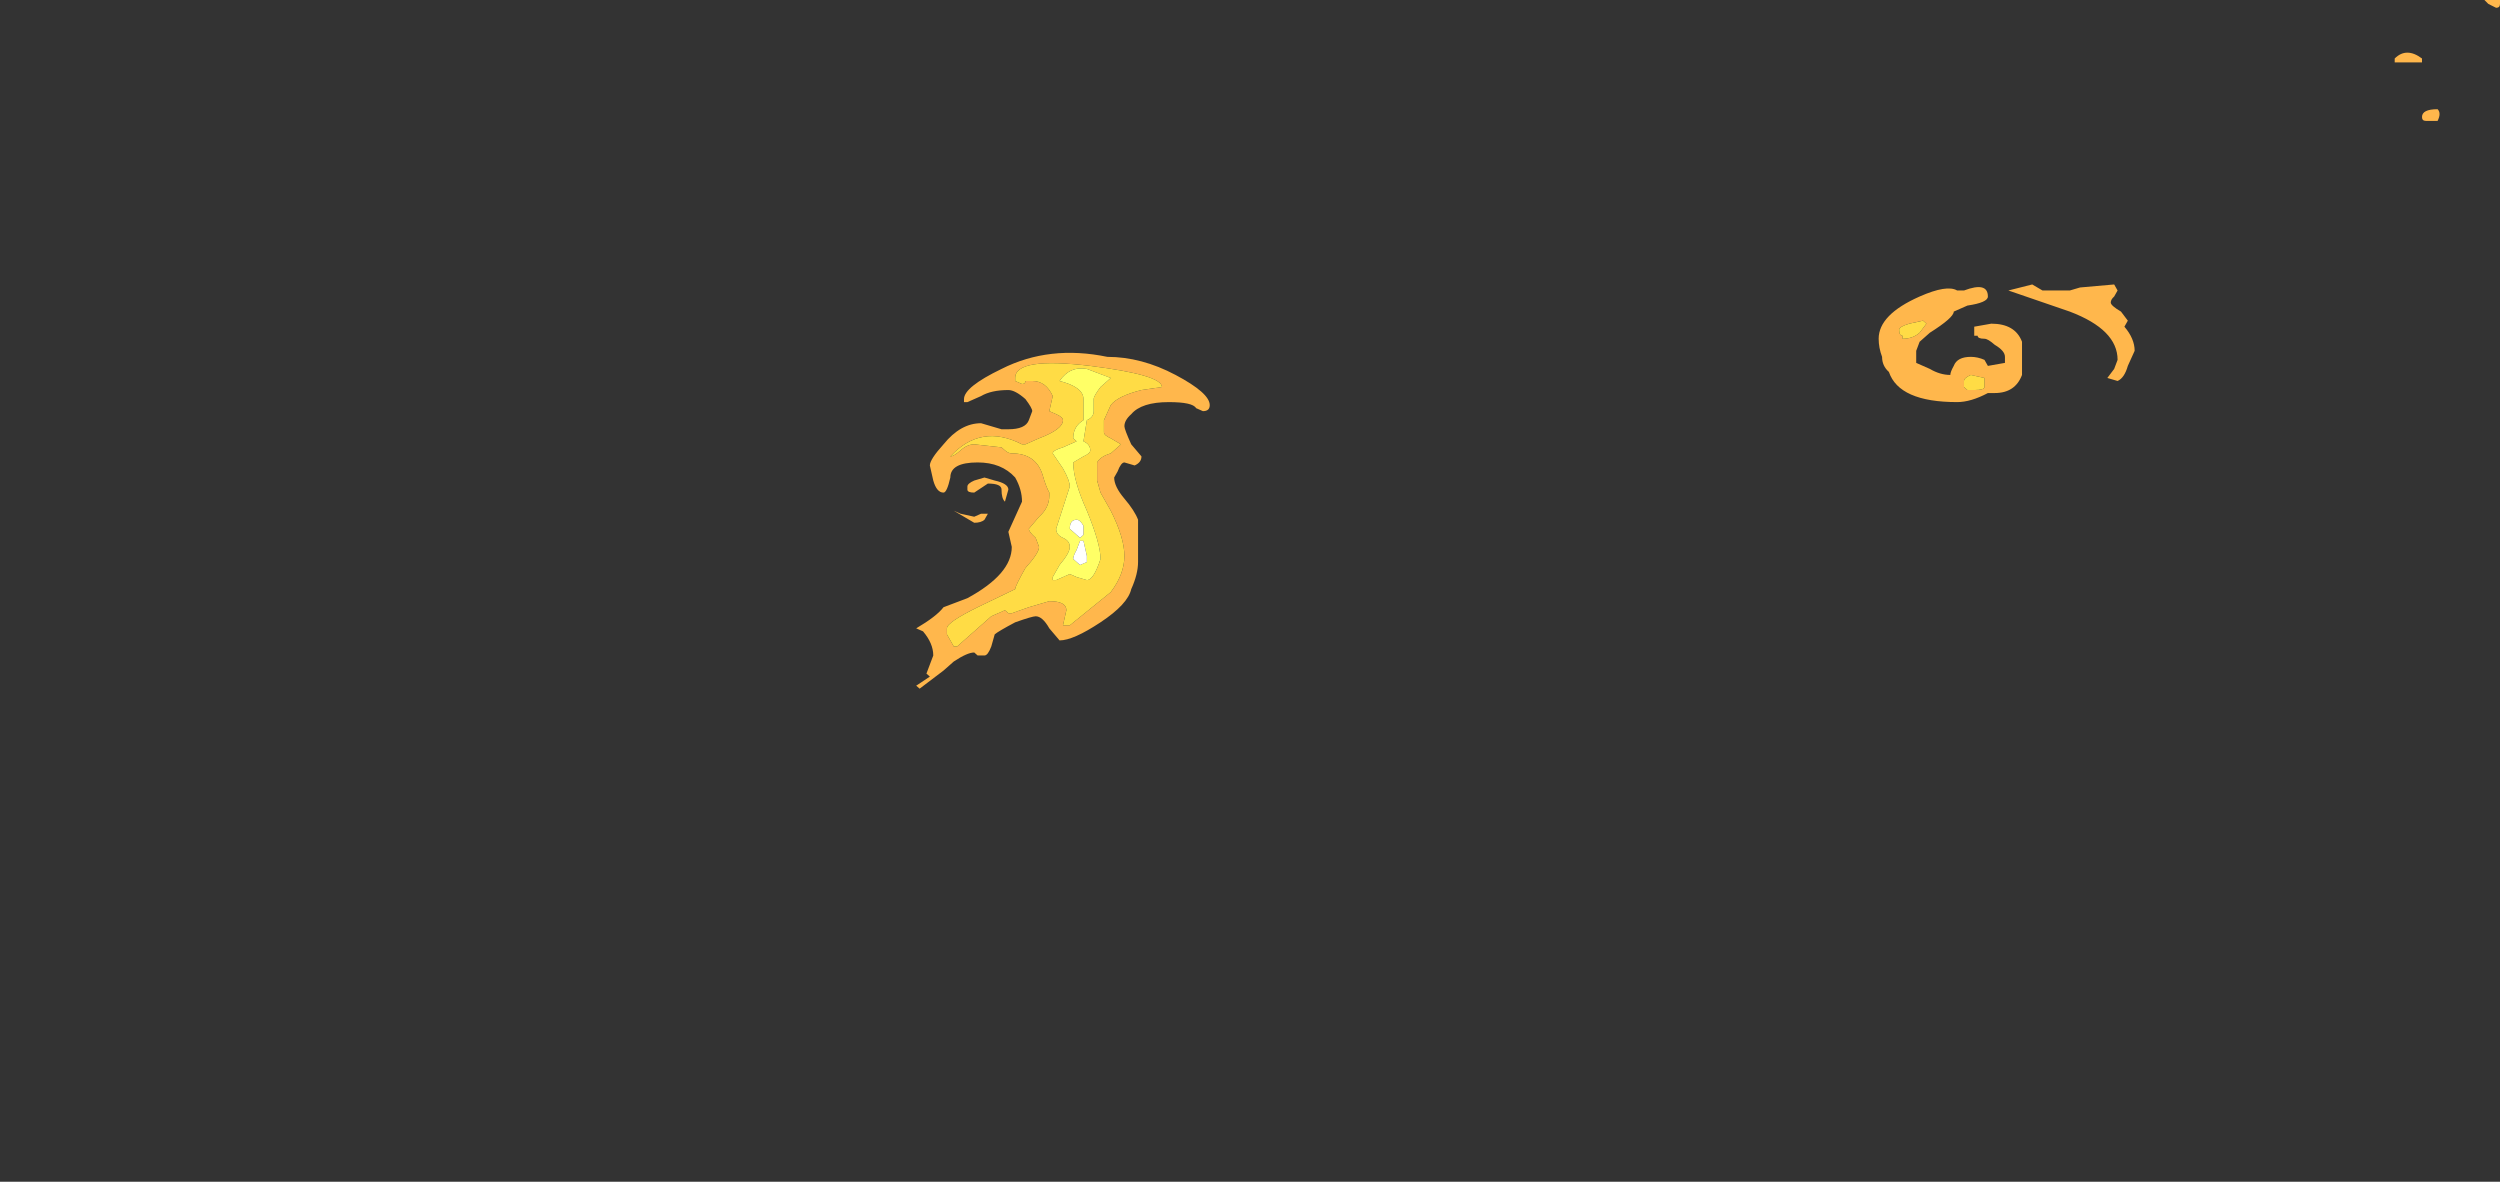 <?xml version="1.0" encoding="UTF-8" standalone="no"?>
<svg xmlns:ffdec="https://www.free-decompiler.com/flash" xmlns:xlink="http://www.w3.org/1999/xlink" ffdec:objectType="frame" height="106.05px" width="224.35px" xmlns="http://www.w3.org/2000/svg">
  <rect width="100%" height="100%" fill="#333333" stroke="none"/>
  <g transform="matrix(1.0, 0.0, 0.0, 1.0, 0.7, 87.05)">
    <use ffdec:characterId="4596" height="5.55" transform="matrix(6.126, 0.0, 0.0, 5.414, 81.52, -55.296)" width="4.3" xlink:href="#shape0"/>
    <use ffdec:characterId="4593" height="1.95" transform="matrix(6.126, 0.0, 0.0, 5.414, 167.891, -61.523)" width="3.75" xlink:href="#shape1"/>
    <use ffdec:characterId="4599" height="1.55" transform="matrix(7.0, 0.0, 0.0, 7.0, 214.2, -87.05)" width="1.35" xlink:href="#shape2"/>
  </g>
  <defs>
    <g id="shape0" transform="matrix(1.0, 0.0, 0.0, 1.0, -13.3, 10.25)">
      <path d="M14.9 -9.8 L15.0 -9.8 Q15.2 -9.8 15.3 -9.55 L15.25 -9.3 15.35 -9.25 Q15.45 -9.2 15.45 -9.15 15.45 -9.0 15.1 -8.85 L14.9 -8.75 14.85 -8.75 Q14.25 -9.1 13.8 -8.55 13.85 -8.55 13.95 -8.65 14.05 -8.75 14.15 -8.75 L14.55 -8.7 14.6 -8.65 Q14.65 -8.6 14.7 -8.6 15.05 -8.6 15.15 -8.25 15.2 -8.05 15.25 -7.95 L15.25 -7.9 Q15.25 -7.7 15.1 -7.55 L14.95 -7.35 Q14.95 -7.3 15.05 -7.2 L15.1 -7.05 Q15.1 -6.95 14.9 -6.7 14.75 -6.4 14.75 -6.35 L14.2 -6.05 Q13.75 -5.8 13.75 -5.7 L13.75 -5.6 13.85 -5.4 13.9 -5.4 14.4 -5.9 14.6 -6.0 14.65 -5.95 14.7 -5.95 14.95 -6.05 15.25 -6.15 Q15.5 -6.15 15.5 -6.0 L15.45 -5.75 15.55 -5.75 16.15 -6.3 Q16.35 -6.6 16.35 -6.9 16.35 -7.2 16.15 -7.65 L16.0 -7.95 15.95 -8.15 15.95 -8.45 Q16.0 -8.55 16.15 -8.6 L16.3 -8.75 16.15 -8.85 Q16.05 -8.9 16.05 -8.95 L16.05 -9.15 16.15 -9.4 Q16.25 -9.55 16.6 -9.65 L16.9 -9.7 Q16.9 -9.9 15.85 -10.05 14.75 -10.2 14.75 -9.85 L14.75 -9.8 14.85 -9.75 Q14.9 -9.75 14.9 -9.8 M15.0 -9.3 Q15.0 -9.35 14.9 -9.5 14.75 -9.65 14.65 -9.65 14.4 -9.65 14.25 -9.55 L14.05 -9.45 14.0 -9.45 14.0 -9.5 Q14.0 -9.7 14.55 -10.0 15.25 -10.4 16.1 -10.2 16.6 -10.2 17.1 -9.9 17.6 -9.6 17.6 -9.4 17.6 -9.3 17.5 -9.3 L17.4 -9.35 Q17.35 -9.45 17.0 -9.45 16.6 -9.45 16.45 -9.25 16.35 -9.15 16.35 -9.05 16.35 -9.0 16.45 -8.75 L16.6 -8.55 Q16.6 -8.45 16.5 -8.4 L16.35 -8.45 Q16.3 -8.45 16.25 -8.3 L16.2 -8.2 Q16.2 -8.05 16.35 -7.85 16.5 -7.65 16.55 -7.5 L16.55 -6.8 Q16.55 -6.6 16.45 -6.35 16.4 -6.1 16.0 -5.8 15.6 -5.5 15.4 -5.5 L15.25 -5.7 Q15.15 -5.9 15.05 -5.9 15.0 -5.9 14.75 -5.8 14.5 -5.65 14.45 -5.6 L14.4 -5.4 Q14.35 -5.25 14.3 -5.25 L14.2 -5.25 14.15 -5.3 Q14.05 -5.3 13.85 -5.15 L13.7 -5.0 13.35 -4.7 13.3 -4.75 13.5 -4.9 13.45 -4.95 13.55 -5.25 Q13.55 -5.45 13.4 -5.65 L13.3 -5.7 Q13.6 -5.9 13.7 -6.05 L14.05 -6.2 Q14.7 -6.6 14.7 -7.05 L14.65 -7.3 14.85 -7.8 Q14.85 -8.0 14.75 -8.2 14.55 -8.45 14.2 -8.45 13.8 -8.45 13.8 -8.2 13.75 -7.95 13.7 -7.95 13.6 -7.95 13.55 -8.15 L13.5 -8.4 Q13.5 -8.5 13.7 -8.75 13.95 -9.1 14.25 -9.1 L14.55 -9.0 14.65 -9.0 Q14.9 -9.0 14.95 -9.15 L15.0 -9.3 M14.45 -8.15 Q14.65 -8.1 14.65 -8.0 L14.6 -7.8 Q14.55 -7.85 14.55 -8.0 14.55 -8.1 14.35 -8.1 L14.15 -7.95 Q14.05 -7.95 14.05 -8.0 L14.05 -8.05 Q14.05 -8.1 14.15 -8.15 L14.3 -8.2 14.45 -8.15 M13.85 -7.65 L13.95 -7.6 14.15 -7.55 14.25 -7.6 14.35 -7.6 14.3 -7.5 Q14.25 -7.45 14.15 -7.45 L13.85 -7.65" fill="#ffb74c" fill-rule="evenodd" stroke="none"/>
      <path d="M16.15 -9.85 L15.8 -10.0 Q15.55 -10.05 15.4 -9.8 15.75 -9.7 15.75 -9.5 L15.75 -9.15 Q15.6 -9.05 15.6 -8.85 L15.65 -8.8 15.45 -8.7 Q15.3 -8.65 15.3 -8.6 L15.45 -8.35 Q15.55 -8.15 15.55 -8.05 L15.35 -7.35 Q15.35 -7.25 15.45 -7.2 15.55 -7.15 15.55 -7.05 15.55 -6.95 15.4 -6.75 L15.3 -6.55 15.3 -6.5 15.35 -6.5 Q15.45 -6.55 15.55 -6.6 L15.65 -6.55 15.8 -6.5 Q15.9 -6.5 16.0 -6.85 16.0 -7.1 15.8 -7.65 15.6 -8.15 15.6 -8.45 L15.75 -8.55 Q15.85 -8.6 15.85 -8.65 15.85 -8.75 15.75 -8.8 L15.8 -9.15 Q15.9 -9.2 15.9 -9.3 L15.9 -9.5 Q15.9 -9.55 16.0 -9.7 L16.15 -9.85 M14.9 -9.8 Q14.9 -9.75 14.85 -9.75 L14.75 -9.8 14.75 -9.85 Q14.75 -10.2 15.85 -10.05 16.9 -9.9 16.9 -9.7 L16.6 -9.65 Q16.25 -9.55 16.15 -9.4 L16.05 -9.15 16.05 -8.95 Q16.05 -8.9 16.15 -8.85 L16.3 -8.75 16.15 -8.6 Q16.0 -8.55 15.95 -8.45 L15.95 -8.15 16.0 -7.95 16.15 -7.65 Q16.35 -7.2 16.35 -6.9 16.35 -6.6 16.15 -6.3 L15.55 -5.75 15.45 -5.75 15.5 -6.0 Q15.5 -6.15 15.25 -6.15 L14.95 -6.05 14.7 -5.95 14.65 -5.95 14.6 -6.0 14.4 -5.9 13.9 -5.4 13.85 -5.4 13.75 -5.6 13.75 -5.7 Q13.75 -5.8 14.2 -6.05 L14.75 -6.35 Q14.75 -6.4 14.9 -6.7 15.1 -6.95 15.1 -7.05 L15.05 -7.2 Q14.95 -7.3 14.95 -7.35 L15.1 -7.55 Q15.25 -7.7 15.25 -7.9 L15.25 -7.95 Q15.2 -8.05 15.15 -8.25 15.05 -8.6 14.7 -8.6 14.65 -8.6 14.6 -8.65 L14.55 -8.7 14.15 -8.75 Q14.05 -8.75 13.95 -8.65 13.85 -8.55 13.8 -8.55 14.25 -9.1 14.85 -8.75 L14.9 -8.75 15.1 -8.85 Q15.45 -9.0 15.45 -9.15 15.45 -9.2 15.35 -9.25 L15.25 -9.3 15.3 -9.55 Q15.2 -9.8 15.0 -9.8 L14.9 -9.8" fill="#ffdc45" fill-rule="evenodd" stroke="none"/>
      <path d="M16.15 -9.85 L16.0 -9.7 Q15.9 -9.55 15.9 -9.5 L15.9 -9.3 Q15.9 -9.2 15.8 -9.15 L15.75 -8.8 Q15.85 -8.75 15.85 -8.65 15.85 -8.6 15.75 -8.55 L15.6 -8.45 Q15.6 -8.15 15.8 -7.65 16.0 -7.1 16.0 -6.85 15.9 -6.5 15.8 -6.5 L15.65 -6.55 15.55 -6.6 Q15.45 -6.55 15.35 -6.5 L15.3 -6.5 15.3 -6.55 15.4 -6.75 Q15.55 -6.95 15.55 -7.05 15.55 -7.15 15.45 -7.2 15.35 -7.25 15.35 -7.35 L15.55 -8.05 Q15.55 -8.15 15.45 -8.35 L15.3 -8.6 Q15.3 -8.65 15.45 -8.7 L15.65 -8.8 15.6 -8.85 Q15.6 -9.05 15.75 -9.15 L15.75 -9.5 Q15.75 -9.7 15.4 -9.8 15.55 -10.05 15.8 -10.0 L16.15 -9.85 M15.75 -7.15 L15.7 -7.15 15.65 -7.0 Q15.6 -6.9 15.6 -6.85 L15.7 -6.75 15.8 -6.8 15.8 -6.9 15.75 -7.15 M15.55 -7.35 L15.7 -7.2 15.75 -7.25 15.75 -7.4 Q15.7 -7.5 15.65 -7.5 15.55 -7.5 15.55 -7.35" fill="#ffff66" fill-rule="evenodd" stroke="none"/>
      <path d="M15.55 -7.35 Q15.55 -7.5 15.65 -7.5 15.7 -7.5 15.75 -7.4 L15.75 -7.25 15.7 -7.2 15.55 -7.35 M15.75 -7.15 L15.8 -6.9 15.8 -6.8 15.7 -6.75 15.6 -6.85 Q15.6 -6.9 15.65 -7.0 L15.7 -7.15 15.75 -7.15" fill="#ffffff" fill-rule="evenodd" stroke="none"/>
    </g>
    <g id="shape1" transform="matrix(1.0, 0.0, 0.0, 1.0, -27.4, 11.4)">
      <path d="M30.35 -11.35 L30.85 -11.4 30.9 -11.3 30.85 -11.2 Q30.8 -11.15 30.8 -11.1 30.8 -11.05 30.95 -10.95 L31.05 -10.8 31.0 -10.7 Q31.15 -10.5 31.15 -10.3 L31.05 -10.05 Q31.0 -9.85 30.9 -9.8 L30.75 -9.85 30.85 -10.0 30.9 -10.15 Q30.9 -10.65 30.2 -10.95 L29.3 -11.3 29.65 -11.4 29.8 -11.3 30.2 -11.3 30.35 -11.35 M28.1 -10.75 L28.05 -10.8 27.85 -10.75 Q27.7 -10.7 27.7 -10.65 27.7 -10.55 27.75 -10.55 L27.75 -10.5 Q27.9 -10.5 28.0 -10.6 L28.1 -10.75 M28.6 -11.0 L28.5 -10.95 Q28.5 -10.85 28.15 -10.6 L28.0 -10.45 27.95 -10.3 27.95 -10.1 28.15 -10.0 Q28.3 -9.9 28.45 -9.9 28.45 -9.95 28.5 -10.05 28.55 -10.2 28.75 -10.2 28.85 -10.2 28.95 -10.15 L29.0 -10.05 29.25 -10.1 29.25 -10.2 Q29.25 -10.3 29.1 -10.4 29.0 -10.5 28.95 -10.5 28.85 -10.5 28.85 -10.55 L28.8 -10.55 28.8 -10.7 29.05 -10.75 Q29.4 -10.75 29.5 -10.45 L29.5 -9.9 Q29.4 -9.6 29.1 -9.6 L29.0 -9.6 Q28.75 -9.45 28.55 -9.45 27.7 -9.45 27.55 -9.95 27.45 -10.05 27.45 -10.2 27.4 -10.35 27.4 -10.5 27.4 -10.9 28.0 -11.2 28.4 -11.4 28.55 -11.3 L28.65 -11.3 Q29.0 -11.45 29.0 -11.2 29.0 -11.1 28.7 -11.05 L28.6 -11.0 M28.95 -9.75 L28.95 -9.85 28.75 -9.9 Q28.65 -9.85 28.65 -9.8 L28.65 -9.7 28.7 -9.65 28.8 -9.65 Q28.95 -9.65 28.95 -9.7 L28.95 -9.75" fill="#ffb74c" fill-rule="evenodd" stroke="none"/>
      <path d="M28.1 -10.75 L28.0 -10.6 Q27.9 -10.5 27.75 -10.5 L27.75 -10.55 Q27.7 -10.55 27.7 -10.65 27.7 -10.7 27.85 -10.75 L28.05 -10.8 28.1 -10.75 M28.95 -9.75 L28.95 -9.7 Q28.95 -9.65 28.8 -9.65 L28.7 -9.65 28.65 -9.7 28.65 -9.8 Q28.65 -9.85 28.75 -9.9 L28.95 -9.85 28.95 -9.75" fill="#ffdc45" fill-rule="evenodd" stroke="none"/>
    </g>
    <g id="shape2" transform="matrix(1.0, 0.0, 0.0, 1.0, -30.6, 12.45)">
      <path d="M31.95 -12.4 Q31.95 -12.35 31.9 -12.35 L31.8 -12.4 31.75 -12.45 31.95 -12.45 31.95 -12.4 M30.85 -11.65 L30.6 -11.65 30.6 -11.7 Q30.75 -11.85 30.95 -11.7 L30.95 -11.65 30.85 -11.65 M31.0 -10.9 Q30.95 -10.9 30.95 -10.95 30.95 -11.05 31.15 -11.05 31.2 -11.0 31.15 -10.9 31.2 -10.9 31.05 -10.9 L31.0 -10.9" fill="#ffb74c" fill-rule="evenodd" stroke="none"/>
    </g>
  </defs>
</svg>
